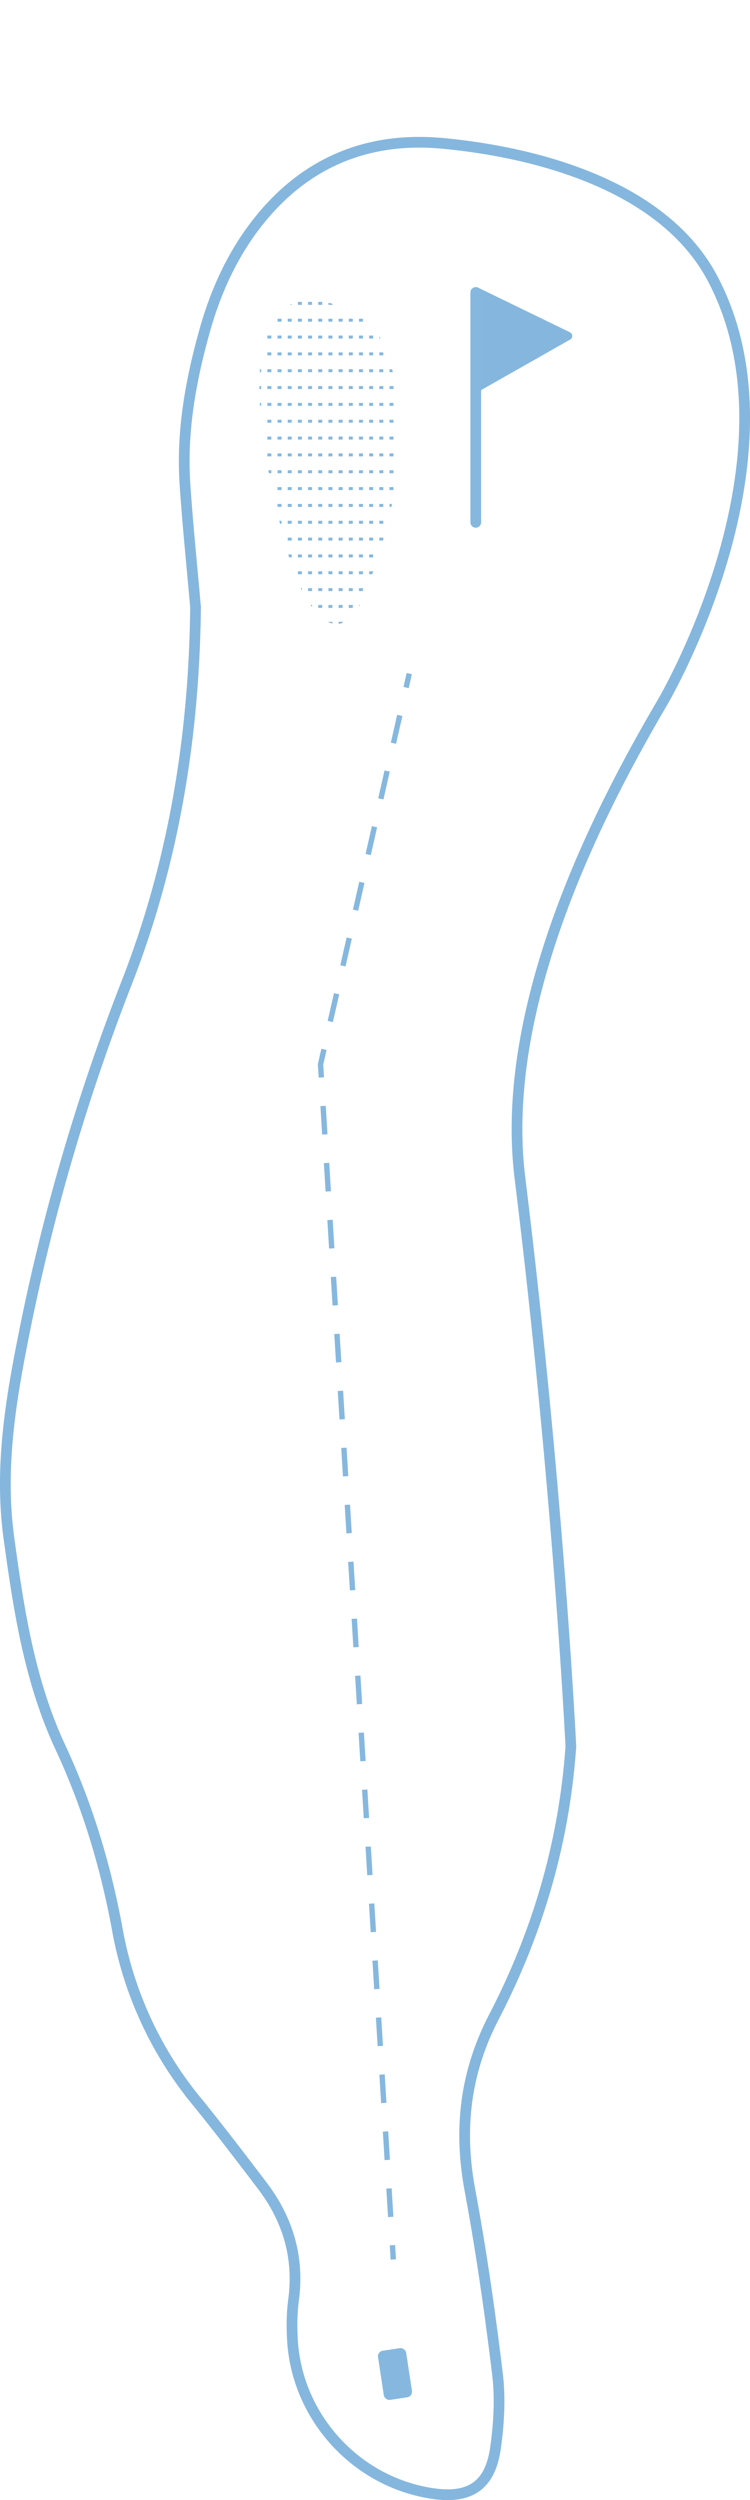 <svg id="Ebene_1" data-name="Ebene 1" xmlns="http://www.w3.org/2000/svg" xmlns:xlink="http://www.w3.org/1999/xlink" viewBox="0 0 419.33 1397.26"><defs><style>.cls-1,.cls-10,.cls-2,.cls-4,.cls-5,.cls-6,.cls-9{fill:none;}.cls-2{stroke:#85b7de;}.cls-10,.cls-2,.cls-4,.cls-5,.cls-6,.cls-9{stroke-miterlimit:10;}.cls-2,.cls-4{stroke-width:6px;}.cls-3{fill:#85b7de;}.cls-10,.cls-4,.cls-5,.cls-6,.cls-9{stroke:#86b8df;}.cls-4{stroke-linecap:round;}.cls-5,.cls-6{stroke-width:3px;}.cls-6{stroke-dasharray:15.95 15.95;}.cls-7{fill:#86b8df;}.cls-8{clip-path:url(#clip-path);}.cls-10,.cls-9{stroke-width:2.22px;}.cls-10{stroke-dasharray:1.66 7.75;}</style><clipPath id="clip-path" transform="translate(0 76.51)"><path class="cls-1" d="M181.49,92.21c-63.31-12.72-26.83,120.43-18.09,148.66,2.92,9.42,20.91,51,38.11,20.23,8.48-18.63,22.23-61.51,21.18-88.4C221.5,138.75,223.38,100.7,181.49,92.21Z"/></clipPath></defs><path class="cls-2" d="M370.44,315.94c-28.9,49.4-92.29,164.06-79.75,265.76,21.65,175.75,28.48,317.87,28.48,317.87-3.72,53.37-18.44,103.82-43,151.12-16.11,31.07-19.77,62.72-13.43,96.82S274,1216,278.15,1250.41c1.64,13.58.79,27.8-1.14,41.41-3,20.91-14.35,28.33-35.1,25.26-44-6.5-77.64-44.66-78.53-89.2a111.57,111.57,0,0,1,.62-18c3.49-24.3-2.86-45.85-17.55-65.12-12.07-15.83-24.11-31.69-36.68-47.11a209.5,209.5,0,0,1-44.2-96C59.09,966.46,48.89,932.49,33.74,900,16.52,863,10.49,823.23,5,783.23c-5-36.45.11-71.79,7.06-107.37A1165.41,1165.41,0,0,1,70.52,473.54C97,406,108.58,335.49,109.33,262.82c-2-23-4.41-46-5.93-69-1.9-29,3.14-57.2,10.87-84.95,6.13-22,15.33-42.61,29.54-60.77C170.27,14.26,205.52-.3,247.51,3.62c50.71,4.74,123,22.74,150.9,75.54C451.25,179.1,370.44,315.94,370.44,315.94Z" transform="translate(0 76.51)"/><path class="cls-3" d="M264,140.46V86.23a2.27,2.27,0,0,1,3.27-2l51.44,25a2.27,2.27,0,0,1,.12,4l-51.43,29.19A2.28,2.28,0,0,1,264,140.46Z" transform="translate(0 76.51)"/><line class="cls-4" x1="266.01" y1="163.45" x2="266.01" y2="291.93"/><line class="cls-5" x1="228.83" y1="376.46" x2="227.05" y2="384.27"/><polyline class="cls-6" points="223.52 399.82 179.22 594.86 218.93 1246.84"/><line class="cls-5" x1="219.41" y1="1254.8" x2="219.9" y2="1262.79"/><rect class="cls-7" x="218.64" y="1232.69" width="15.91" height="27.74" rx="3.08" transform="matrix(0.99, -0.15, 0.15, 0.99, -190.47, 126.69)"/><g class="cls-8"><line class="cls-9" x1="76.64" y1="423.63" x2="76.64" y2="422.79"/><line class="cls-10" x1="76.64" y1="415.04" x2="76.64" y2="4.71"/><line class="cls-9" x1="76.64" y1="0.83" x2="76.64"/><line class="cls-9" x1="82.33" y1="423.63" x2="82.33" y2="422.79"/><line class="cls-10" x1="82.33" y1="415.04" x2="82.33" y2="4.71"/><line class="cls-9" x1="82.33" y1="0.83" x2="82.33"/><line class="cls-9" x1="88.02" y1="423.63" x2="88.02" y2="422.79"/><line class="cls-10" x1="88.02" y1="415.04" x2="88.02" y2="4.71"/><line class="cls-9" x1="88.02" y1="0.83" x2="88.02"/><line class="cls-9" x1="93.71" y1="423.63" x2="93.71" y2="422.79"/><line class="cls-10" x1="93.71" y1="415.04" x2="93.71" y2="4.71"/><line class="cls-9" x1="93.71" y1="0.83" x2="93.71"/><line class="cls-9" x1="99.4" y1="423.63" x2="99.4" y2="422.79"/><line class="cls-10" x1="99.4" y1="415.04" x2="99.4" y2="4.71"/><line class="cls-9" x1="99.4" y1="0.83" x2="99.4"/><line class="cls-9" x1="105.09" y1="423.63" x2="105.09" y2="422.79"/><line class="cls-10" x1="105.09" y1="415.04" x2="105.09" y2="4.71"/><line class="cls-9" x1="105.09" y1="0.83" x2="105.09"/><line class="cls-9" x1="110.78" y1="423.63" x2="110.78" y2="422.79"/><line class="cls-10" x1="110.78" y1="415.04" x2="110.78" y2="4.71"/><line class="cls-9" x1="110.78" y1="0.83" x2="110.78"/><line class="cls-9" x1="116.47" y1="423.63" x2="116.47" y2="422.79"/><line class="cls-10" x1="116.47" y1="415.04" x2="116.47" y2="4.71"/><line class="cls-9" x1="116.47" y1="0.83" x2="116.47"/><line class="cls-9" x1="122.15" y1="423.63" x2="122.15" y2="422.79"/><line class="cls-10" x1="122.15" y1="415.04" x2="122.15" y2="4.71"/><line class="cls-9" x1="122.15" y1="0.83" x2="122.15"/><line class="cls-9" x1="127.84" y1="423.63" x2="127.84" y2="422.79"/><line class="cls-10" x1="127.84" y1="415.04" x2="127.84" y2="4.71"/><line class="cls-9" x1="127.84" y1="0.83" x2="127.84"/><line class="cls-9" x1="133.53" y1="423.63" x2="133.53" y2="422.79"/><line class="cls-10" x1="133.53" y1="415.04" x2="133.53" y2="4.71"/><line class="cls-9" x1="133.53" y1="0.83" x2="133.53"/><line class="cls-9" x1="139.22" y1="423.63" x2="139.22" y2="422.79"/><line class="cls-10" x1="139.22" y1="415.04" x2="139.22" y2="4.71"/><line class="cls-9" x1="139.22" y1="0.83" x2="139.22"/><line class="cls-9" x1="144.91" y1="423.63" x2="144.91" y2="422.79"/><line class="cls-10" x1="144.91" y1="415.04" x2="144.91" y2="4.71"/><line class="cls-9" x1="144.91" y1="0.83" x2="144.91"/><line class="cls-9" x1="150.6" y1="423.63" x2="150.6" y2="422.79"/><line class="cls-10" x1="150.6" y1="415.04" x2="150.6" y2="4.71"/><line class="cls-9" x1="150.6" y1="0.83" x2="150.6"/><line class="cls-9" x1="156.29" y1="423.63" x2="156.29" y2="422.79"/><line class="cls-10" x1="156.29" y1="415.04" x2="156.29" y2="4.71"/><line class="cls-9" x1="156.29" y1="0.83" x2="156.29"/><line class="cls-9" x1="161.98" y1="423.63" x2="161.98" y2="422.79"/><line class="cls-10" x1="161.98" y1="415.04" x2="161.98" y2="4.71"/><line class="cls-9" x1="161.98" y1="0.83" x2="161.98"/><line class="cls-9" x1="167.67" y1="423.63" x2="167.67" y2="422.79"/><line class="cls-10" x1="167.67" y1="415.04" x2="167.67" y2="4.71"/><line class="cls-9" x1="167.67" y1="0.83" x2="167.67"/><line class="cls-9" x1="173.36" y1="423.63" x2="173.36" y2="422.79"/><line class="cls-10" x1="173.36" y1="415.04" x2="173.36" y2="4.71"/><line class="cls-9" x1="173.36" y1="0.83" x2="173.36"/><line class="cls-9" x1="179.05" y1="423.63" x2="179.05" y2="422.79"/><line class="cls-10" x1="179.05" y1="415.04" x2="179.05" y2="4.71"/><line class="cls-9" x1="179.05" y1="0.83" x2="179.05"/><line class="cls-9" x1="184.74" y1="423.63" x2="184.74" y2="422.79"/><line class="cls-10" x1="184.74" y1="415.04" x2="184.74" y2="4.71"/><line class="cls-9" x1="184.74" y1="0.83" x2="184.74"/><line class="cls-9" x1="190.43" y1="423.63" x2="190.43" y2="422.79"/><line class="cls-10" x1="190.43" y1="415.04" x2="190.43" y2="4.71"/><line class="cls-9" x1="190.43" y1="0.83" x2="190.43"/><line class="cls-9" x1="196.12" y1="423.63" x2="196.12" y2="422.79"/><line class="cls-10" x1="196.12" y1="415.04" x2="196.12" y2="4.71"/><line class="cls-9" x1="196.12" y1="0.83" x2="196.12"/><line class="cls-9" x1="201.81" y1="423.63" x2="201.81" y2="422.79"/><line class="cls-10" x1="201.81" y1="415.04" x2="201.81" y2="4.71"/><line class="cls-9" x1="201.81" y1="0.83" x2="201.81"/><line class="cls-9" x1="207.5" y1="423.63" x2="207.5" y2="422.79"/><line class="cls-10" x1="207.5" y1="415.04" x2="207.5" y2="4.71"/><line class="cls-9" x1="207.5" y1="0.83" x2="207.5"/><line class="cls-9" x1="213.19" y1="423.63" x2="213.19" y2="422.79"/><line class="cls-10" x1="213.19" y1="415.04" x2="213.19" y2="4.71"/><line class="cls-9" x1="213.19" y1="0.83" x2="213.19"/><line class="cls-9" x1="218.88" y1="423.63" x2="218.88" y2="422.79"/><line class="cls-10" x1="218.88" y1="415.04" x2="218.88" y2="4.71"/><line class="cls-9" x1="218.88" y1="0.83" x2="218.88"/><line class="cls-9" x1="224.57" y1="423.63" x2="224.57" y2="422.79"/><line class="cls-10" x1="224.57" y1="415.04" x2="224.57" y2="4.71"/><line class="cls-9" x1="224.57" y1="0.83" x2="224.57"/><line class="cls-9" x1="230.26" y1="423.63" x2="230.26" y2="422.79"/><line class="cls-10" x1="230.26" y1="415.04" x2="230.26" y2="4.71"/><line class="cls-9" x1="230.26" y1="0.83" x2="230.26"/><line class="cls-9" x1="235.95" y1="423.63" x2="235.95" y2="422.79"/><line class="cls-10" x1="235.95" y1="415.04" x2="235.95" y2="4.71"/><line class="cls-9" x1="235.95" y1="0.83" x2="235.95"/><line class="cls-9" x1="241.64" y1="423.63" x2="241.64" y2="422.79"/><line class="cls-10" x1="241.64" y1="415.04" x2="241.64" y2="4.71"/><line class="cls-9" x1="241.64" y1="0.83" x2="241.64"/><line class="cls-9" x1="247.33" y1="423.63" x2="247.33" y2="422.79"/><line class="cls-10" x1="247.33" y1="415.04" x2="247.33" y2="4.71"/><line class="cls-9" x1="247.33" y1="0.83" x2="247.33"/><line class="cls-9" x1="253.02" y1="423.63" x2="253.02" y2="422.79"/><line class="cls-10" x1="253.02" y1="415.04" x2="253.02" y2="4.71"/><line class="cls-9" x1="253.02" y1="0.83" x2="253.02"/><line class="cls-9" x1="258.71" y1="423.63" x2="258.71" y2="422.79"/><line class="cls-10" x1="258.71" y1="415.04" x2="258.71" y2="4.71"/><line class="cls-9" x1="258.71" y1="0.83" x2="258.71"/><line class="cls-9" x1="264.4" y1="423.63" x2="264.4" y2="422.79"/><line class="cls-10" x1="264.4" y1="415.04" x2="264.4" y2="4.71"/><line class="cls-9" x1="264.4" y1="0.83" x2="264.4"/><line class="cls-9" x1="270.09" y1="423.63" x2="270.09" y2="422.79"/><line class="cls-10" x1="270.09" y1="415.04" x2="270.09" y2="4.71"/><line class="cls-9" x1="270.09" y1="0.83" x2="270.09"/><line class="cls-9" x1="275.78" y1="423.63" x2="275.78" y2="422.79"/><line class="cls-10" x1="275.78" y1="415.04" x2="275.78" y2="4.71"/><line class="cls-9" x1="275.78" y1="0.83" x2="275.78"/><line class="cls-9" x1="281.47" y1="423.63" x2="281.47" y2="422.79"/><line class="cls-10" x1="281.47" y1="415.04" x2="281.47" y2="4.71"/><line class="cls-9" x1="281.47" y1="0.83" x2="281.47"/><line class="cls-9" x1="287.16" y1="423.63" x2="287.16" y2="422.79"/><line class="cls-10" x1="287.16" y1="415.04" x2="287.16" y2="4.71"/><line class="cls-9" x1="287.16" y1="0.83" x2="287.16"/><line class="cls-9" x1="292.85" y1="423.63" x2="292.85" y2="422.79"/><line class="cls-10" x1="292.85" y1="415.04" x2="292.85" y2="4.71"/><line class="cls-9" x1="292.85" y1="0.83" x2="292.85"/><line class="cls-9" x1="298.54" y1="423.63" x2="298.54" y2="422.79"/><line class="cls-10" x1="298.54" y1="415.04" x2="298.54" y2="4.71"/><line class="cls-9" x1="298.54" y1="0.83" x2="298.54"/><line class="cls-9" x1="304.23" y1="423.63" x2="304.23" y2="422.79"/><line class="cls-10" x1="304.23" y1="415.04" x2="304.23" y2="4.71"/><line class="cls-9" x1="304.23" y1="0.83" x2="304.23"/><line class="cls-9" x1="309.92" y1="423.63" x2="309.92" y2="422.79"/><line class="cls-10" x1="309.92" y1="415.04" x2="309.92" y2="4.71"/><line class="cls-9" x1="309.92" y1="0.83" x2="309.92"/><line class="cls-9" x1="315.61" y1="423.63" x2="315.61" y2="422.79"/><line class="cls-10" x1="315.61" y1="415.04" x2="315.61" y2="4.71"/><line class="cls-9" x1="315.61" y1="0.83" x2="315.61"/><line class="cls-9" x1="321.3" y1="423.63" x2="321.3" y2="422.79"/><line class="cls-10" x1="321.3" y1="415.04" x2="321.3" y2="4.71"/><line class="cls-9" x1="321.3" y1="0.83" x2="321.3"/></g></svg>